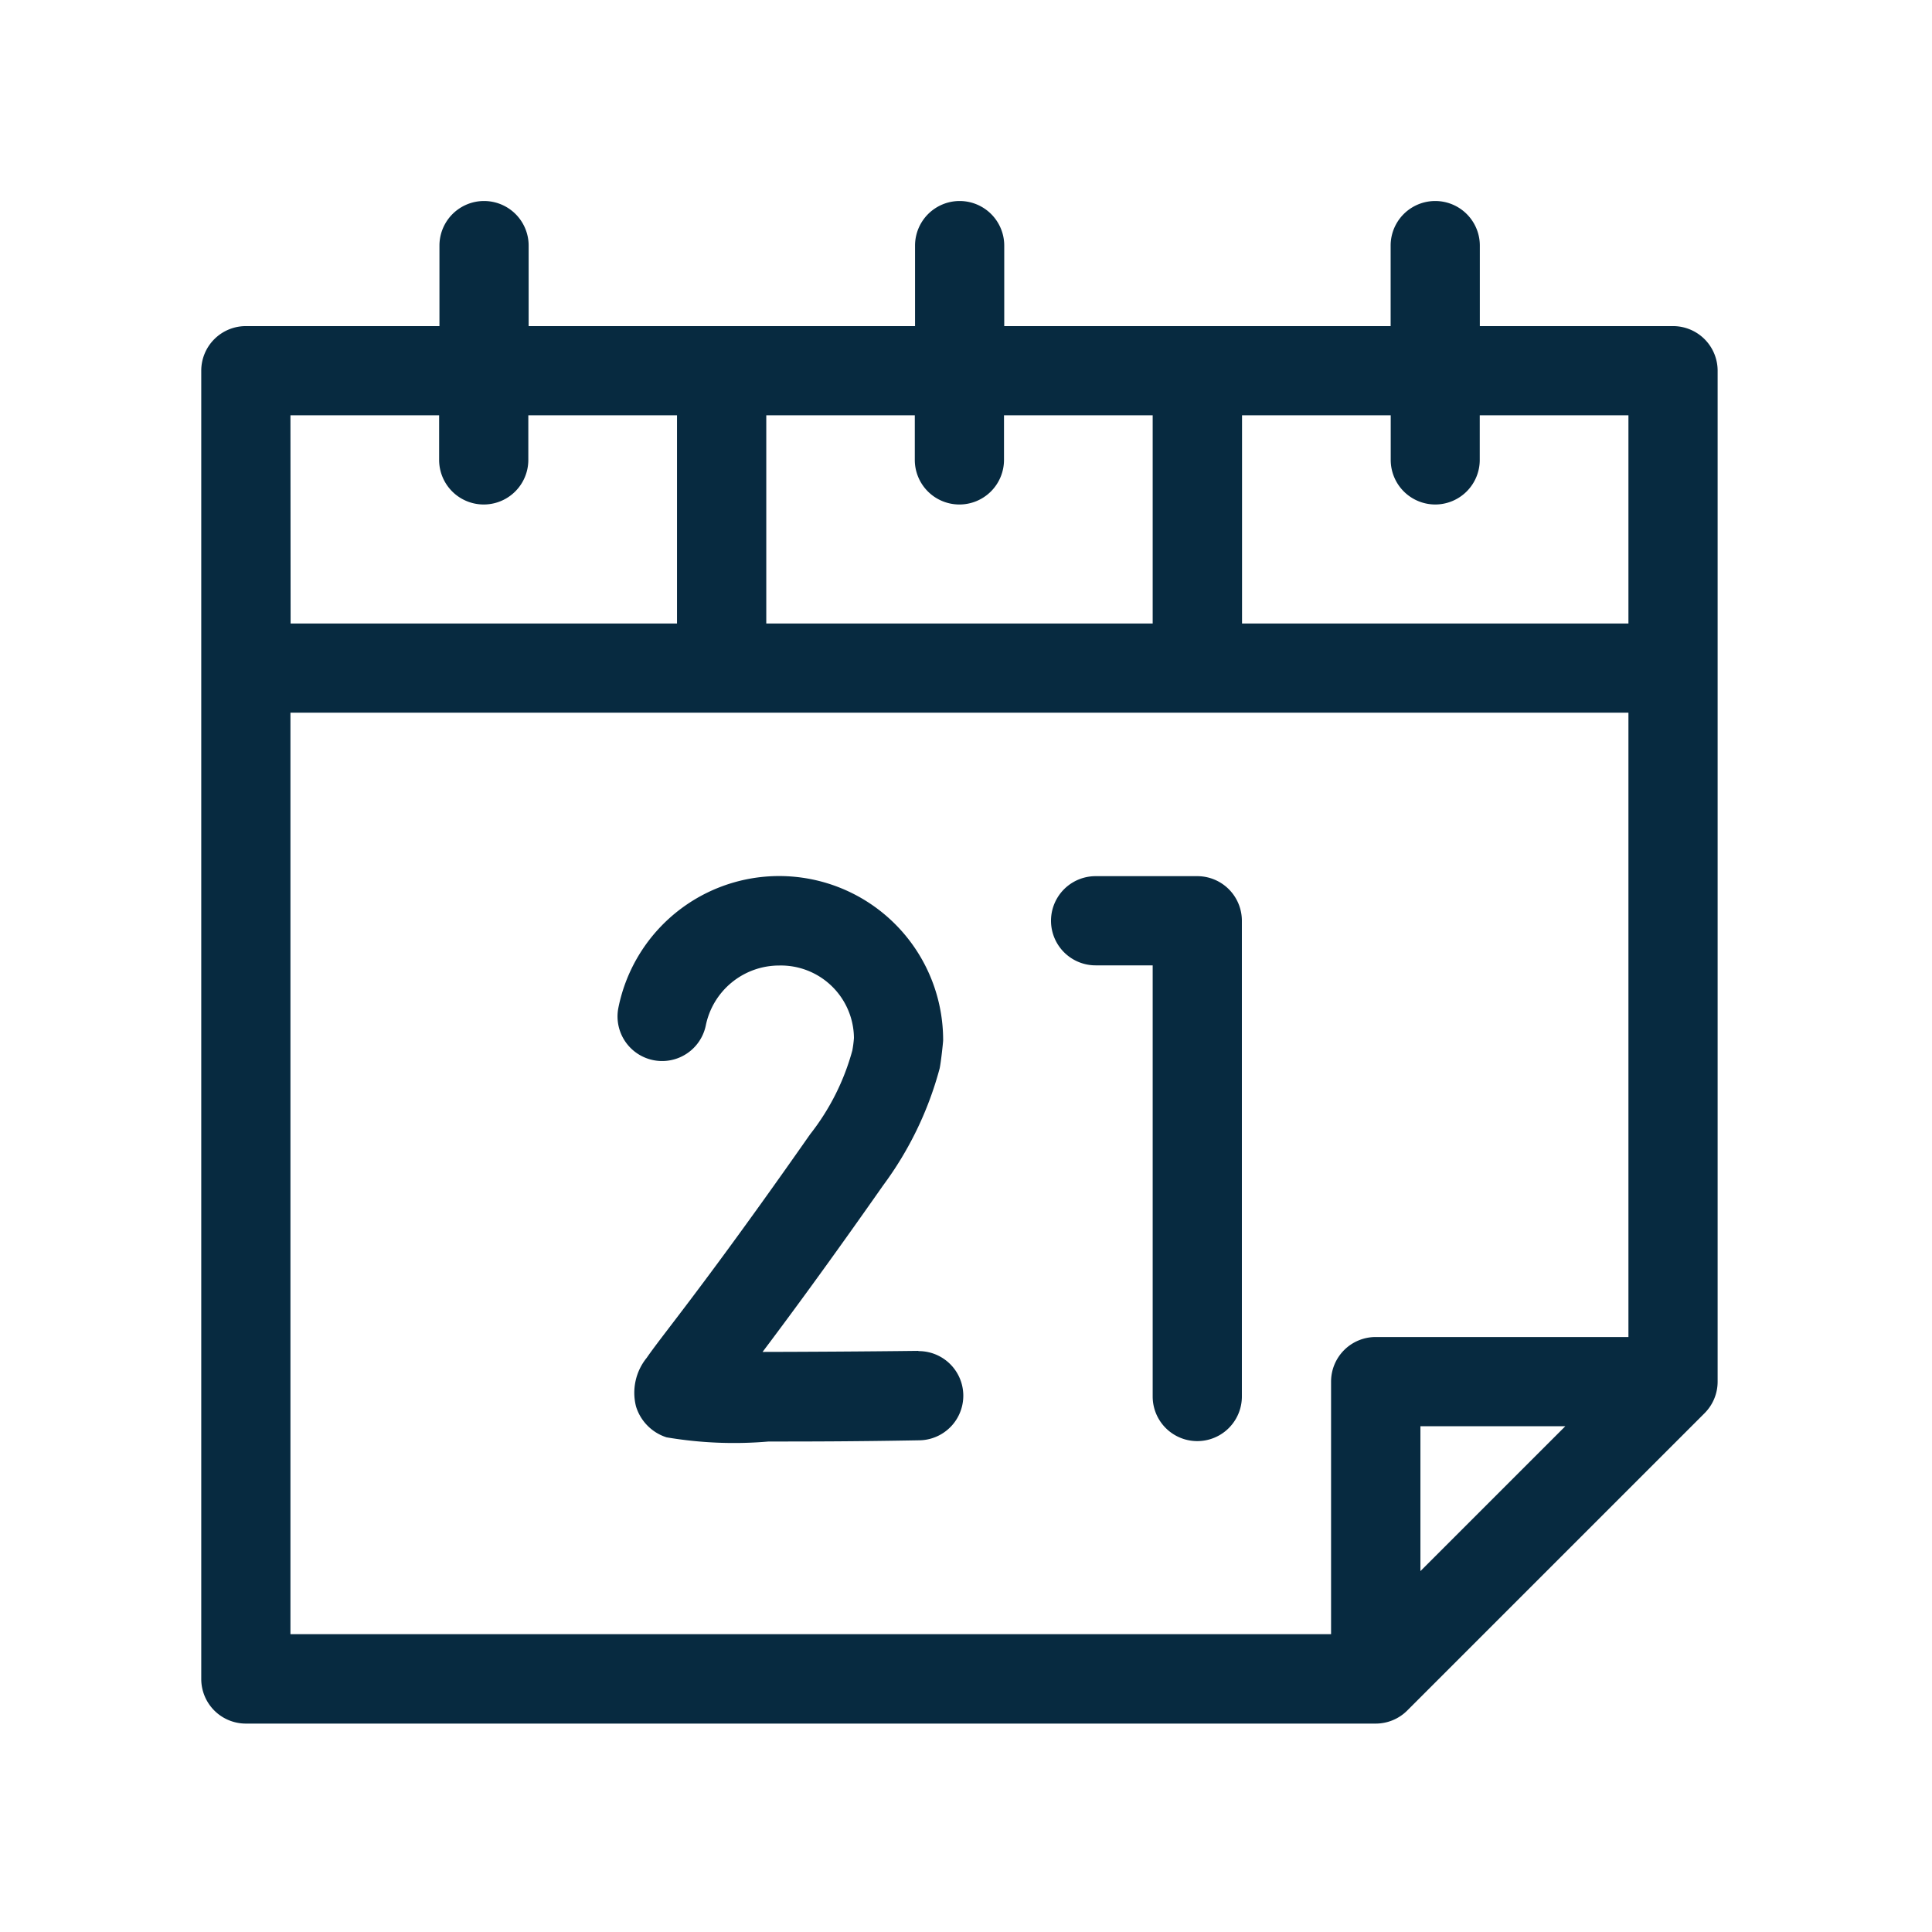 <svg xmlns="http://www.w3.org/2000/svg" width="24" height="24" viewBox="0 0 24 24">
  <g id="checkout_agendar_data" transform="translate(-1626.5 -535)">
    <g id="checkout_agendar_data-2" data-name="checkout_agendar_data" transform="translate(1628 537.5)">
      <path id="Path_6030" data-name="Path 6030" d="M19.283,1.551h-2.4v-1a.554.554,0,0,0-1.108,0v1h-4.8v-1a.554.554,0,0,0-1.108,0v1h-4.8v-1a.554.554,0,1,0-1.108,0v1h-2.4A.554.554,0,0,0,1,2.105V18.357a.554.554,0,0,0,.554.554H15.589a.554.554,0,0,0,.392-.162l3.694-3.694a.554.554,0,0,0,.162-.392V2.105A.554.554,0,0,0,19.283,1.551ZM16.328,3.767a.554.554,0,0,0,.554-.554V2.659h1.847V5.245h-4.8V2.659h1.847v.554A.554.554,0,0,0,16.328,3.767Zm-5.91,0a.554.554,0,0,0,.554-.554V2.659h1.847V5.245h-4.8V2.659H9.864v.554A.554.554,0,0,0,10.419,3.767ZM2.108,2.659H3.955v.554a.554.554,0,1,0,1.108,0V2.659H6.91V5.245h-4.8Zm0,3.694H18.729v7.756h-3.14a.554.554,0,0,0-.554.554V17.8H2.108Zm15.837,8.864-1.8,1.8v-1.8Z" fill="#072a40"/>
      <path id="Path_6031" data-name="Path 6031" d="M288.619,227h-1.263a.554.554,0,0,0,0,1.108h.709v5.356a.554.554,0,0,0,1.108,0v-5.91A.554.554,0,0,0,288.619,227Z" transform="translate(-275.246 -218.616)" fill="#072a40"/>
      <path id="Path_6032" data-name="Path 6032" d="M144.733,232.913h-.007c-.668.008-1.381.012-1.929.013.327-.434.811-1.089,1.5-2.072a4.3,4.3,0,0,0,.7-1.451c.017-.081.043-.326.043-.349a2.037,2.037,0,0,0-4.036-.394.554.554,0,0,0,1.087.214.93.93,0,0,1,.912-.748.908.908,0,0,1,.929.9,1.411,1.411,0,0,1-.02.155,2.928,2.928,0,0,1-.524,1.041c-.919,1.314-1.468,2.032-1.763,2.418-.127.166-.21.276-.267.359a.688.688,0,0,0-.133.605.582.582,0,0,0,.379.383,5.01,5.01,0,0,0,1.268.052c.44,0,1.042,0,1.868-.015a.554.554,0,0,0-.007-1.108Z" transform="translate(-134.824 -218.632)" fill="#072a40"/>
    </g>
    <rect id="Rectangle_8475" data-name="Rectangle 8475" width="24" height="24" transform="translate(1626.5 535)" fill="none"/>
  </g>
</svg>
